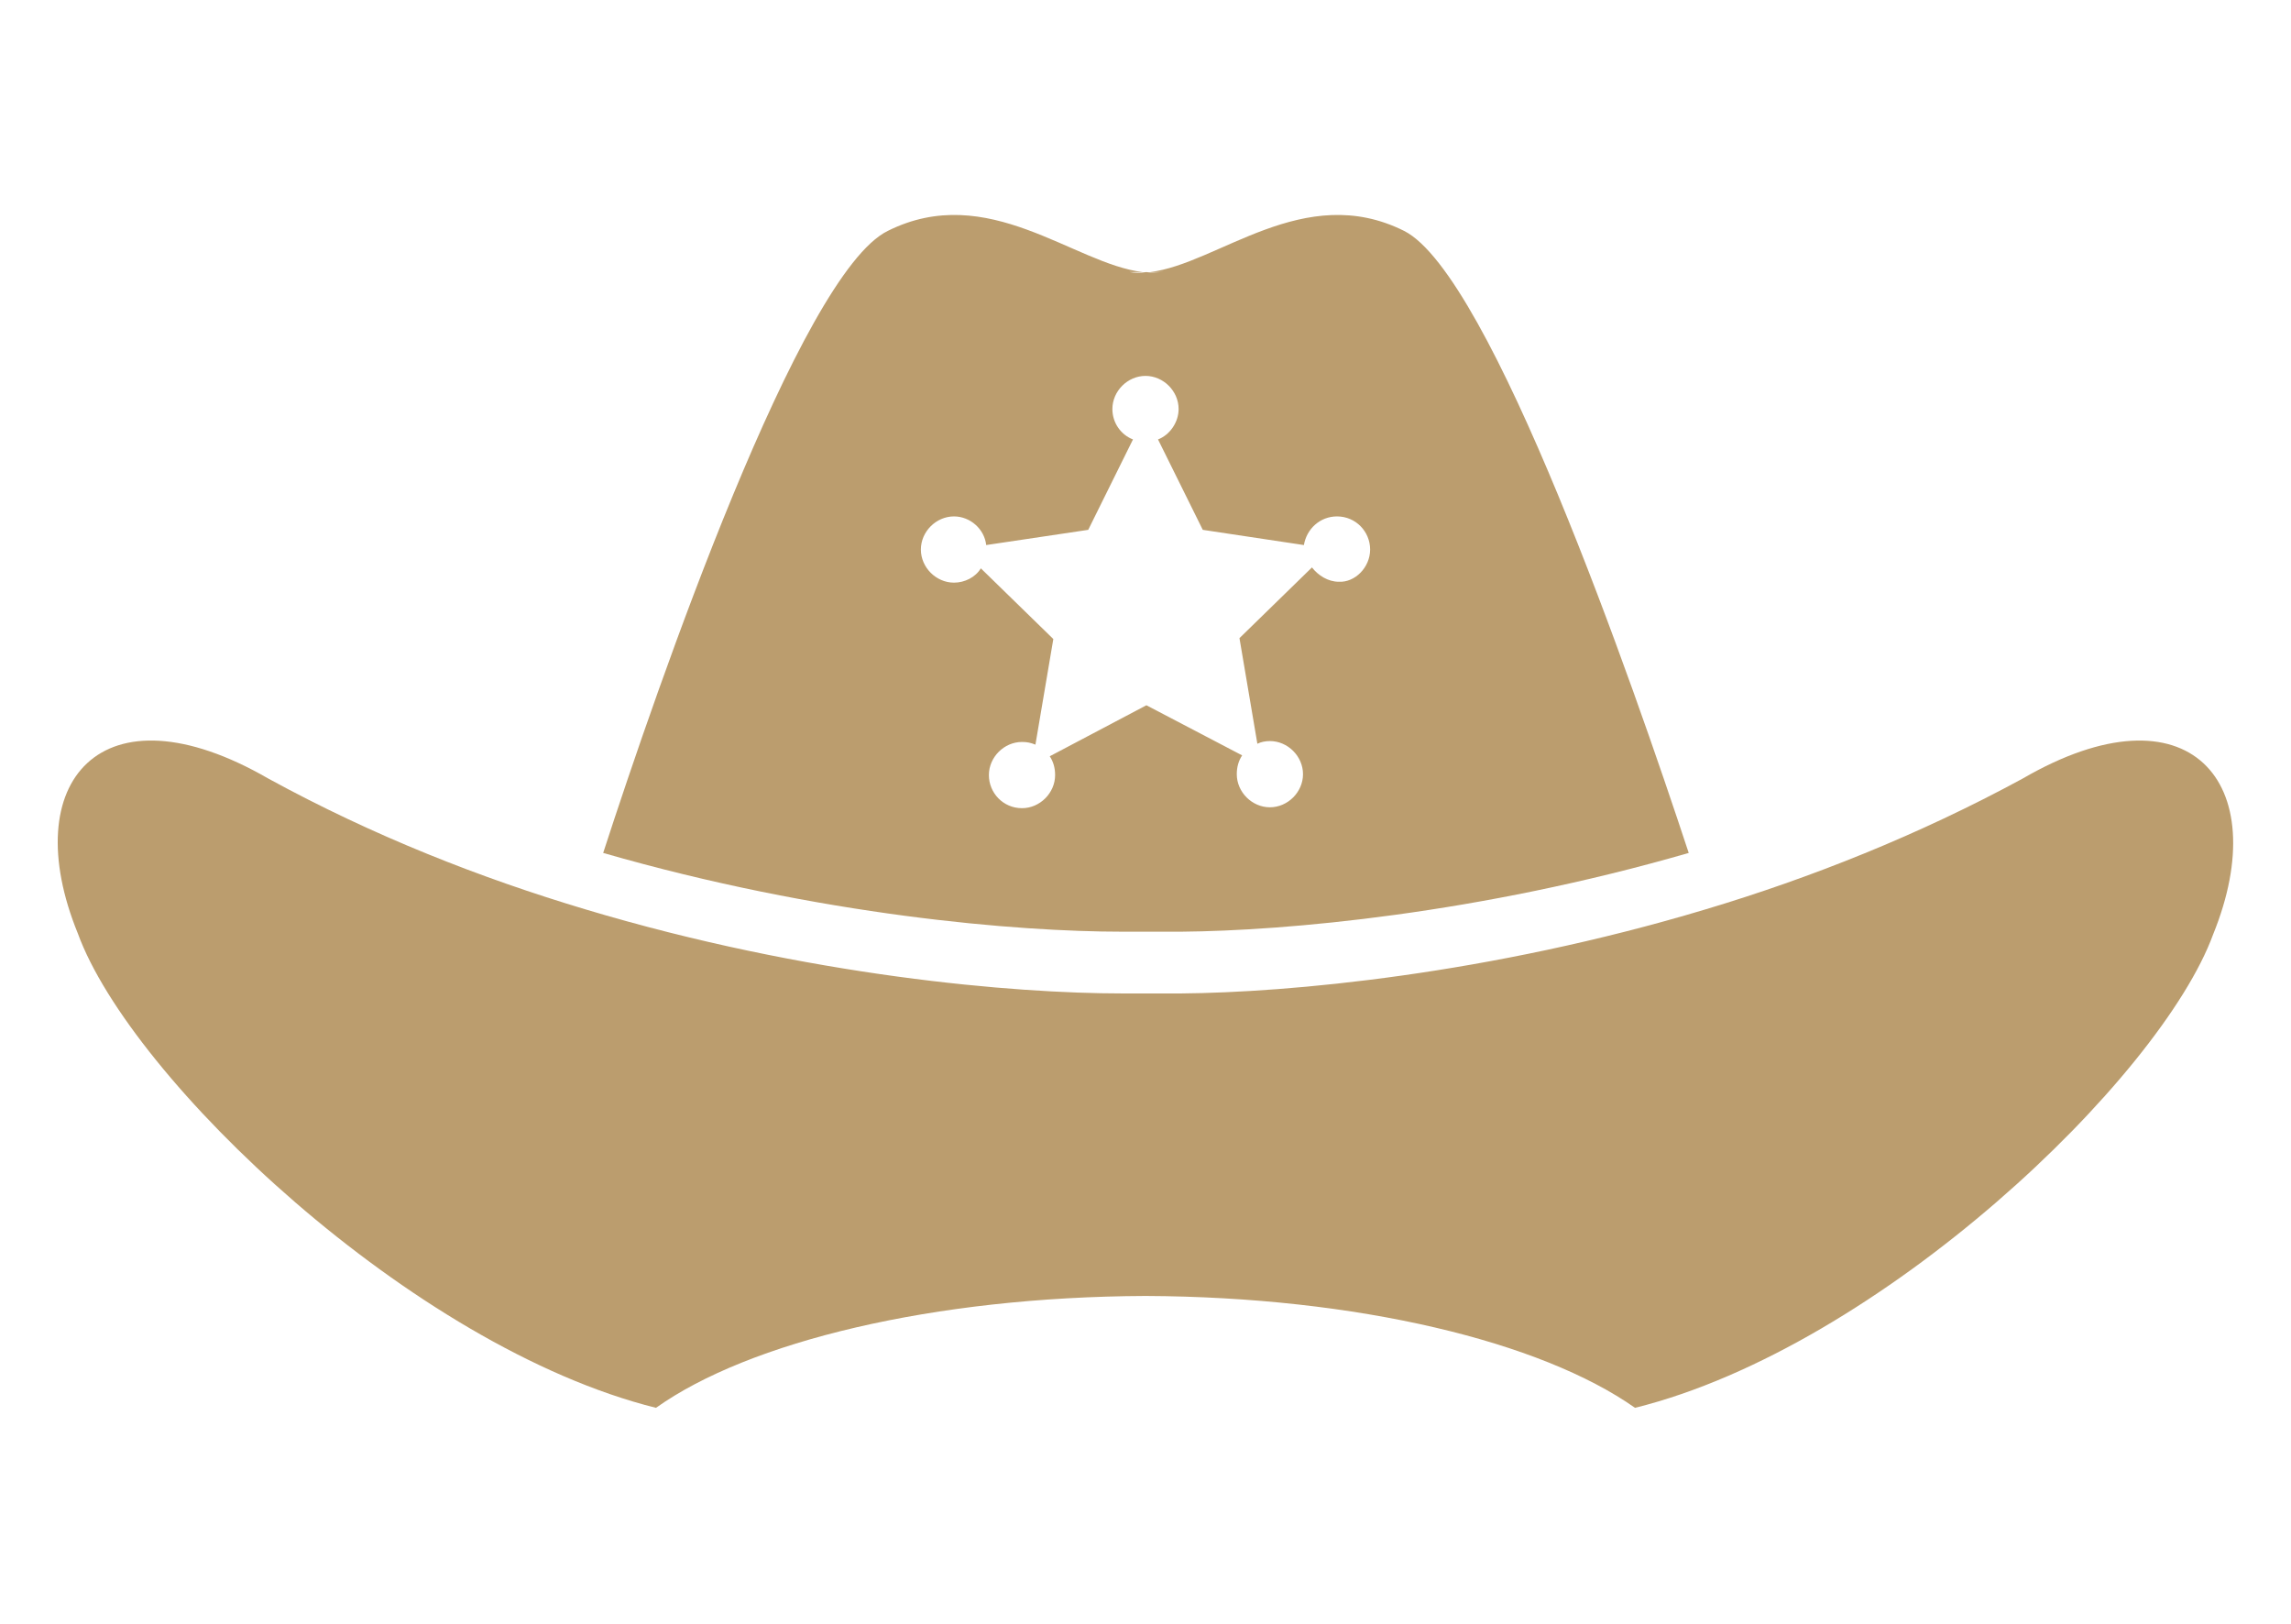<?xml version="1.0" encoding="utf-8"?>
<!-- Generator: Adobe Illustrator 18.1.0, SVG Export Plug-In . SVG Version: 6.00 Build 0)  -->
<svg version="1.1" id="Layer_1" xmlns="http://www.w3.org/2000/svg" xmlns:xlink="http://www.w3.org/1999/xlink" x="0px" y="0px"
	 viewBox="0 0 256 181.5" style="enable-background:new 0 0 256 181.5;" xml:space="preserve">
<style type="text/css">
	.st0{fill:#BB9D6E;}
</style>
<g>
	<path class="st0" d="M190.6,101.6C190.7,101.6,190.7,101.6,190.6,101.6c11.7-3.5,23.8-8.3,35.4-14.6c18.6-10.8,28.2,0.4,21.3,17.4
		c-5.9,16.1-37.2,46.1-64.6,52.9c-10.5-7.4-31-12.4-54.7-12.5c-23.7,0.1-44.3,5.1-54.7,12.5c-27.3-6.8-58.7-36.8-64.6-53
		C1.8,87.4,11.3,76.2,30,87c11.7,6.4,23.7,11.1,35.4,14.6c25,7.5,48,9.4,60,9.4l6.6,0C143.9,110.9,166.3,108.9,190.6,101.6z"/>
	<g id="XMLID_1_">
		<path class="st0" d="M156.9,25.8c9.7,4.9,25.6,50.7,31.8,69.5c-23.5,6.8-45,8.7-56.7,8.8l-6.6,0c-11.7,0-33.7-1.8-58-8.8
			c6.1-18.8,22-64.7,31.8-69.5c11.2-5.6,20.8,3.7,28.5,4.6h-1.5c0.6,0.1,1.2,0.1,1.9,0c0.6,0.1,1.3,0,1.9,0h-1.5
			C136.1,29.5,145.7,20.2,156.9,25.8z M153.1,61.4c0-2-1.6-3.7-3.7-3.7c-1.9,0-3.4,1.4-3.7,3.2l-11.3-1.7l-5-10.1
			c1.3-0.5,2.3-1.9,2.3-3.4c0-2-1.7-3.7-3.7-3.7s-3.7,1.7-3.7,3.7c0,1.6,1,2.9,2.3,3.4l-5,10.1l-11.4,1.7c-0.2-1.8-1.8-3.2-3.6-3.2
			c-2,0-3.7,1.7-3.7,3.7c0,2,1.7,3.7,3.7,3.7c1.2,0,2.4-0.6,3-1.6l8.1,7.9l-2,11.8c-0.5-0.2-0.9-0.3-1.5-0.3c-2,0-3.7,1.7-3.7,3.7
			c0,2,1.6,3.7,3.7,3.7c2,0,3.7-1.7,3.7-3.7c0-0.8-0.2-1.5-0.6-2.1l10.8-5.7l10.7,5.6c-0.4,0.6-0.6,1.3-0.6,2.1c0,2,1.7,3.7,3.7,3.7
			c2,0,3.7-1.7,3.7-3.7c0-2-1.7-3.7-3.7-3.7c-0.5,0-1,0.1-1.4,0.3l-2-11.8l8.1-7.9c0.7,0.9,1.8,1.6,3,1.6
			C151.4,65.1,153.1,63.4,153.1,61.4z"/>
	</g>
</g>
<g>
</g>
<g>
</g>
<g>
</g>
<g>
</g>
<g>
</g>
<g>
</g>
</svg>
